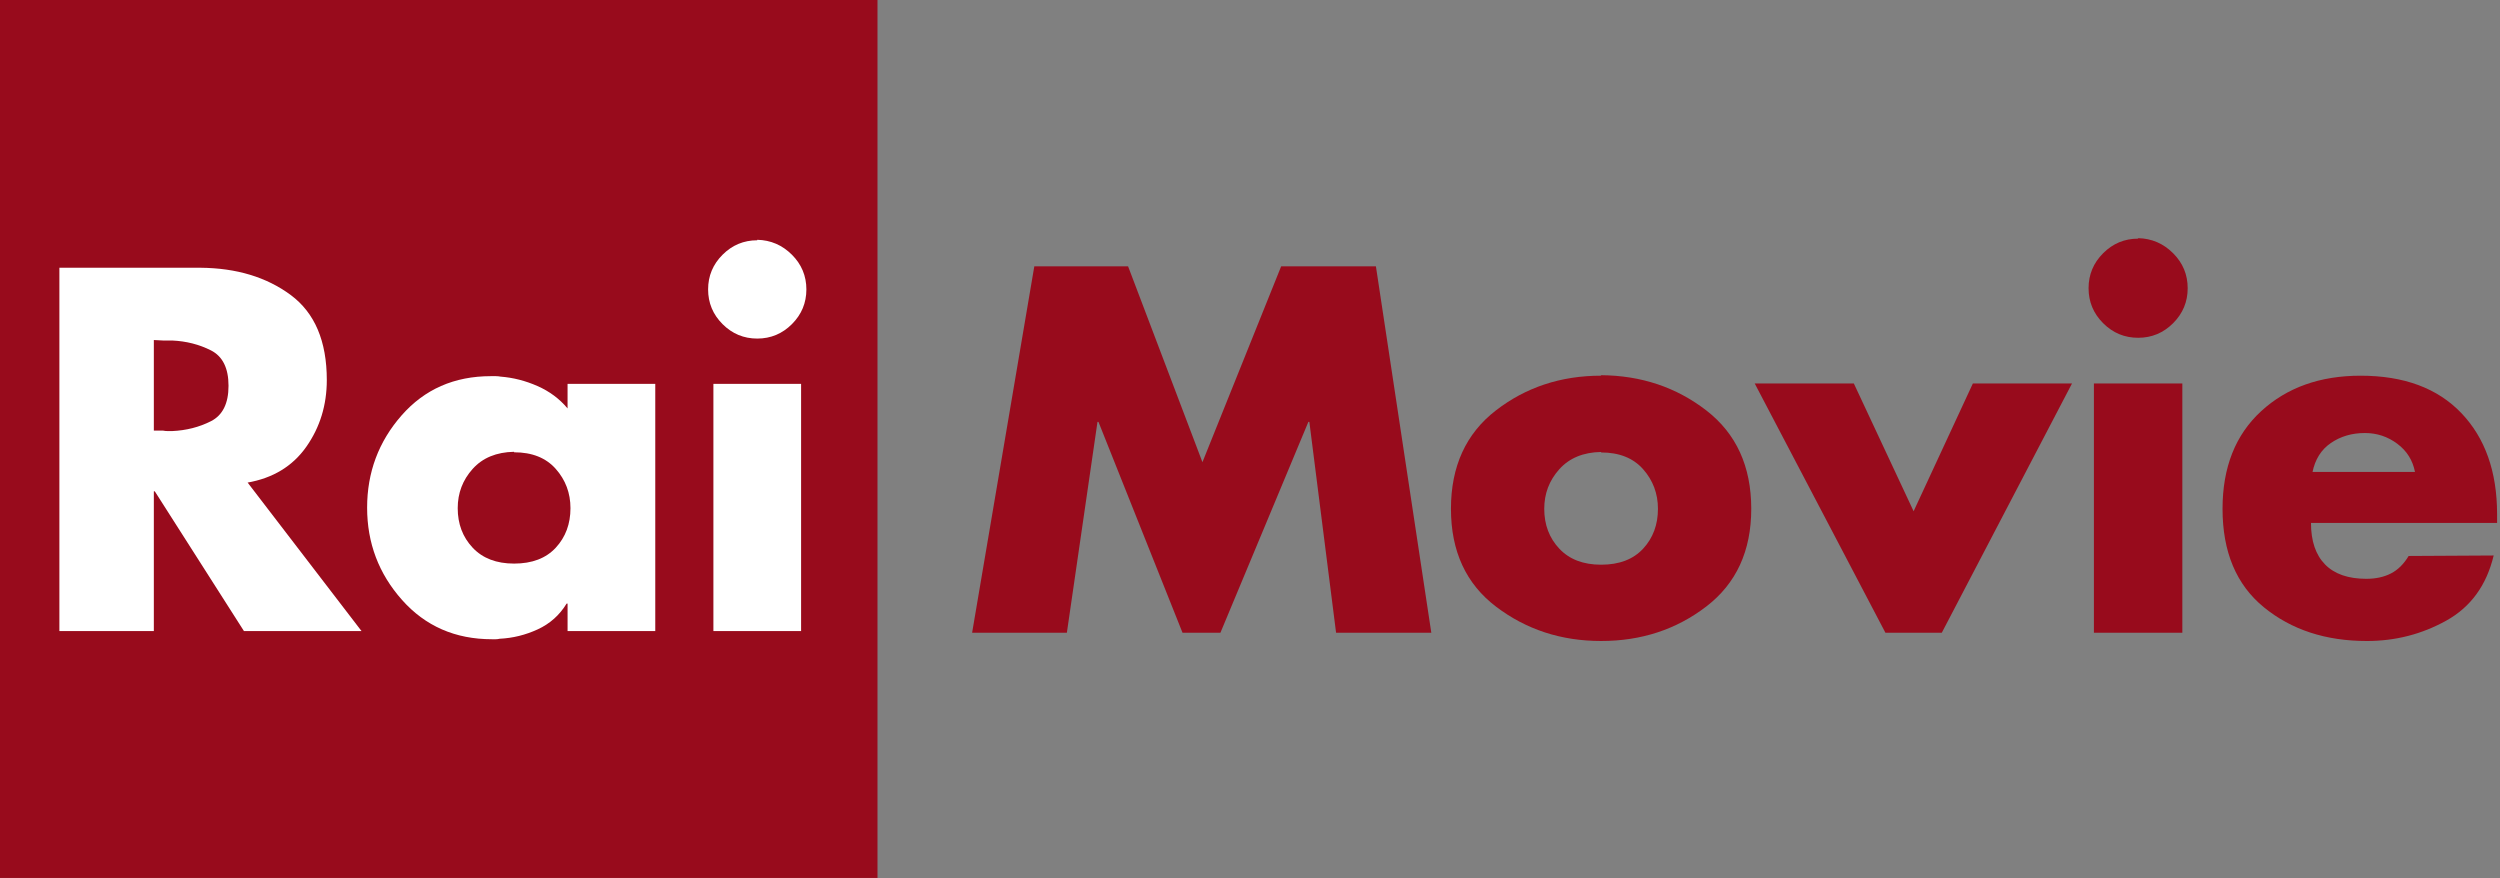 <?xml version="1.0" encoding="UTF-8" standalone="no"?>
<!-- Created with Inkscape (http://www.inkscape.org/) -->

<svg
   xmlns:dc="http://purl.org/dc/elements/1.1/"
   xmlns:cc="http://creativecommons.org/ns#"
   xmlns:rdf="http://www.w3.org/1999/02/22-rdf-syntax-ns#"
   xmlns:svg="http://www.w3.org/2000/svg"
   xmlns="http://www.w3.org/2000/svg"
   version="1.1"
   width="600"
   height="210.833"
   id="svg4041">
  <rect width="100%" height="100%" fill="#808080" stroke="none"/>
  <defs
     id="defs4043" />
  <g
     transform="translate(-54.271,-426.03)"
     id="layer1">
    <g
       transform="matrix(1.705,0,0,1.705,-1625.963,-399.585)"
       id="g3405">
      <path
         d="m 985.351,484.171 0,123.641 123.641,0 0,-123.641 -123.641,0 z"
         id="path3360"
         style="fill:#980b1c;fill-opacity:1;stroke:none" />
      <g
         transform="matrix(0.942,0,0,0.942,525.147,280.037)"
         id="g3362"
         style="font-size:72px;font-style:normal;font-variant:normal;font-weight:normal;font-stretch:normal;text-align:start;line-height:100%;writing-mode:lr-tb;text-anchor:start;fill:#ffffff;fill-opacity:1;stroke:none;font-family:Futura-Bold;-inkscape-font-specification:Futura-Bold">
        <path
           d="m 525.626,288.817 17.064,22.247 -17.569,0 -13.32,-20.881 -0.143,0 0,20.881 -14.113,0 0,-54.288 21.096,0 c 5.376,0.048 9.864,1.404 13.464,4.068 3.6,2.664 5.4,6.9 5.4,12.708 -5e-5,3.744 -1.02,7.068 -3.06,9.972 -2.04,2.904 -4.979,4.692 -8.819,5.362 z m -13.968,-21.241 0,13.537 1.367,0 c 0.24,0.047 0.48,0.07 0.721,0.07 0.24,3e-5 0.456,3e-5 0.648,0 2.112,-0.095 4.044,-0.587 5.796,-1.475 1.752,-0.888 2.628,-2.652 2.628,-5.292 -3e-5,-2.64 -0.876,-4.404 -2.628,-5.292 -1.752,-0.888 -3.684,-1.38 -5.796,-1.475 -0.192,5e-5 -0.408,5e-5 -0.648,0 -0.24,5e-5 -0.48,5e-5 -0.721,0 l -1.367,-0.072 z"
           id="path3364"
           style="fill:#ffffff" />
        <path
           d="m 586.587,274.128 0,36.936 -13.104,0 0,-4.104 -0.143,0 c -1.056,1.729 -2.496,3.013 -4.321,3.853 -1.824,0.84 -3.72,1.308 -5.688,1.403 -0.192,0.048 -0.384,0.072 -0.576,0.072 -0.192,0 -0.384,0 -0.576,0 -5.473,0 -9.949,-1.956 -13.429,-5.868 -3.48,-3.912 -5.22,-8.508 -5.22,-13.789 -10e-6,-5.279 1.716,-9.875 5.147,-13.787 3.431,-3.912 7.883,-5.868 13.356,-5.868 0.24,4e-5 0.48,4e-5 0.721,0 0.24,4e-5 0.48,0.024 0.719,0.07 1.872,0.145 3.708,0.613 5.509,1.405 1.8,0.792 3.3,1.908 4.5,3.348 l 0,-3.672 13.104,0 z m -21.096,10.151 c -2.64,0.048 -4.704,0.901 -6.192,2.557 -1.488,1.656 -2.232,3.612 -2.232,5.868 -10e-6,2.353 0.744,4.321 2.232,5.904 1.488,1.583 3.552,2.375 6.192,2.375 2.688,10e-6 4.764,-0.792 6.228,-2.375 1.464,-1.583 2.196,-3.551 2.196,-5.904 -3e-5,-2.256 -0.732,-4.212 -2.196,-5.868 -1.464,-1.656 -3.54,-2.484 -6.228,-2.484 z"
           id="path3366"
           style="fill:#ffffff" />
        <path
           d="m 608.377,274.128 0,36.936 -13.104,0 0,-36.936 13.104,0 z m -6.552,-21.529 c 2.016,0.048 3.743,0.793 5.183,2.232 1.44,1.44 2.16,3.168 2.16,5.183 -10e-6,2.017 -0.72,3.746 -2.16,5.186 -1.44,1.44 -3.168,2.16 -5.183,2.16 -2.016,5e-5 -3.743,-0.72 -5.183,-2.16 -1.44,-1.44 -2.16,-3.168 -2.16,-5.186 0,-2.016 0.72,-3.743 2.16,-5.183 1.44,-1.44 3.168,-2.16 5.183,-2.16 z"
           id="path3368"
           style="fill:#ffffff" />
      </g>
      <g
         transform="matrix(0.95,0,0,0.95,582.651,249.412)"
         id="text3390"
         style="font-size:72px;font-style:normal;font-variant:normal;font-weight:normal;font-stretch:normal;text-align:start;line-height:100%;writing-mode:lr-tb;text-anchor:start;fill:#980b1c;fill-opacity:1;stroke:none;font-family:Futura-Bold;-inkscape-font-specification:Futura-Bold">
        <path
           d="m 568.064,340.932 9.215,-54.288 13.896,0 11.017,29.015 11.663,-29.015 14.041,0 8.207,54.288 -14.111,0 -3.959,-31.247 -0.145,0 -13.032,31.247 -5.616,0 -12.456,-31.247 -0.143,0 -4.537,31.247 -14.038,0 z"
           id="path3395"
           style="fill:#980b1c;fill-opacity:1" />
        <path
           d="m 661.261,302.772 c 5.952,0.048 11.148,1.789 15.588,5.221 4.441,3.432 6.661,8.292 6.661,14.579 -4e-5,6.24 -2.22,11.064 -6.661,14.472 -4.441,3.408 -9.637,5.112 -15.588,5.112 -5.903,0 -11.087,-1.692 -15.551,-5.076 -4.464,-3.384 -6.696,-8.22 -6.696,-14.509 0,-6.287 2.22,-11.147 6.66,-14.579 4.44,-3.432 9.636,-5.148 15.587,-5.148 z m 0,11.375 c -2.64,0.048 -4.704,0.901 -6.192,2.557 -1.488,1.656 -2.232,3.612 -2.232,5.868 -2e-5,2.353 0.744,4.321 2.232,5.904 1.488,1.584 3.552,2.375 6.192,2.375 2.688,10e-6 4.764,-0.792 6.228,-2.375 1.464,-1.583 2.196,-3.551 2.196,-5.904 -3e-5,-2.256 -0.732,-4.212 -2.196,-5.868 -1.464,-1.656 -3.54,-2.484 -6.228,-2.484 z"
           id="path3397"
           style="fill:#980b1c;fill-opacity:1" />
        <path
           d="m 698.709,303.996 8.857,18.936 8.782,-18.936 14.689,0 -19.296,36.936 -8.352,0 -19.369,-36.936 14.689,0 z"
           id="path3399"
           style="fill:#980b1c;fill-opacity:1" />
        <path
           d="m 747.385,303.996 0,36.936 -13.104,0 0,-36.936 13.104,0 z m -6.552,-21.529 c 2.016,0.048 3.743,0.793 5.183,2.232 1.44,1.44 2.16,3.168 2.16,5.183 -2e-5,2.017 -0.72,3.746 -2.16,5.186 -1.44,1.44 -3.168,2.16 -5.183,2.16 -2.016,4e-5 -3.743,-0.72 -5.183,-2.16 -1.44,-1.44 -2.16,-3.168 -2.16,-5.186 0,-2.016 0.72,-3.743 2.16,-5.183 1.44,-1.44 3.168,-2.16 5.183,-2.16 z"
           id="path3401"
           style="fill:#980b1c;fill-opacity:1" />
        <path
           d="m 794.022,323.293 0,1.367 -27.576,0 c -2e-5,2.688 0.696,4.74 2.087,6.157 1.392,1.417 3.431,2.125 6.119,2.125 1.392,0 2.604,-0.264 3.636,-0.792 1.033,-0.528 1.909,-1.392 2.628,-2.592 l 12.599,-0.072 c -1.055,4.417 -3.394,7.633 -7.018,9.648 -3.624,2.016 -7.548,3.023 -11.773,3.023 -6.097,0 -11.185,-1.668 -15.264,-5.004 -4.08,-3.336 -6.119,-8.196 -6.119,-14.58 0,-6.144 1.908,-10.967 5.724,-14.471 3.816,-3.504 8.724,-5.256 14.724,-5.256 6.432,4e-5 11.412,1.848 14.94,5.544 3.528,3.696 5.292,8.688 5.292,14.977 z m -27.36,-6.192 15.192,0 c -0.335,-1.728 -1.211,-3.121 -2.628,-4.177 -1.417,-1.056 -3.012,-1.584 -4.788,-1.584 -1.92,3e-5 -3.601,0.492 -5.041,1.477 -1.44,0.984 -2.352,2.437 -2.736,4.357 z"
           id="path3403"
           style="fill:#980b1c;fill-opacity:1" />
      </g>
    </g>
  </g>
</svg>
